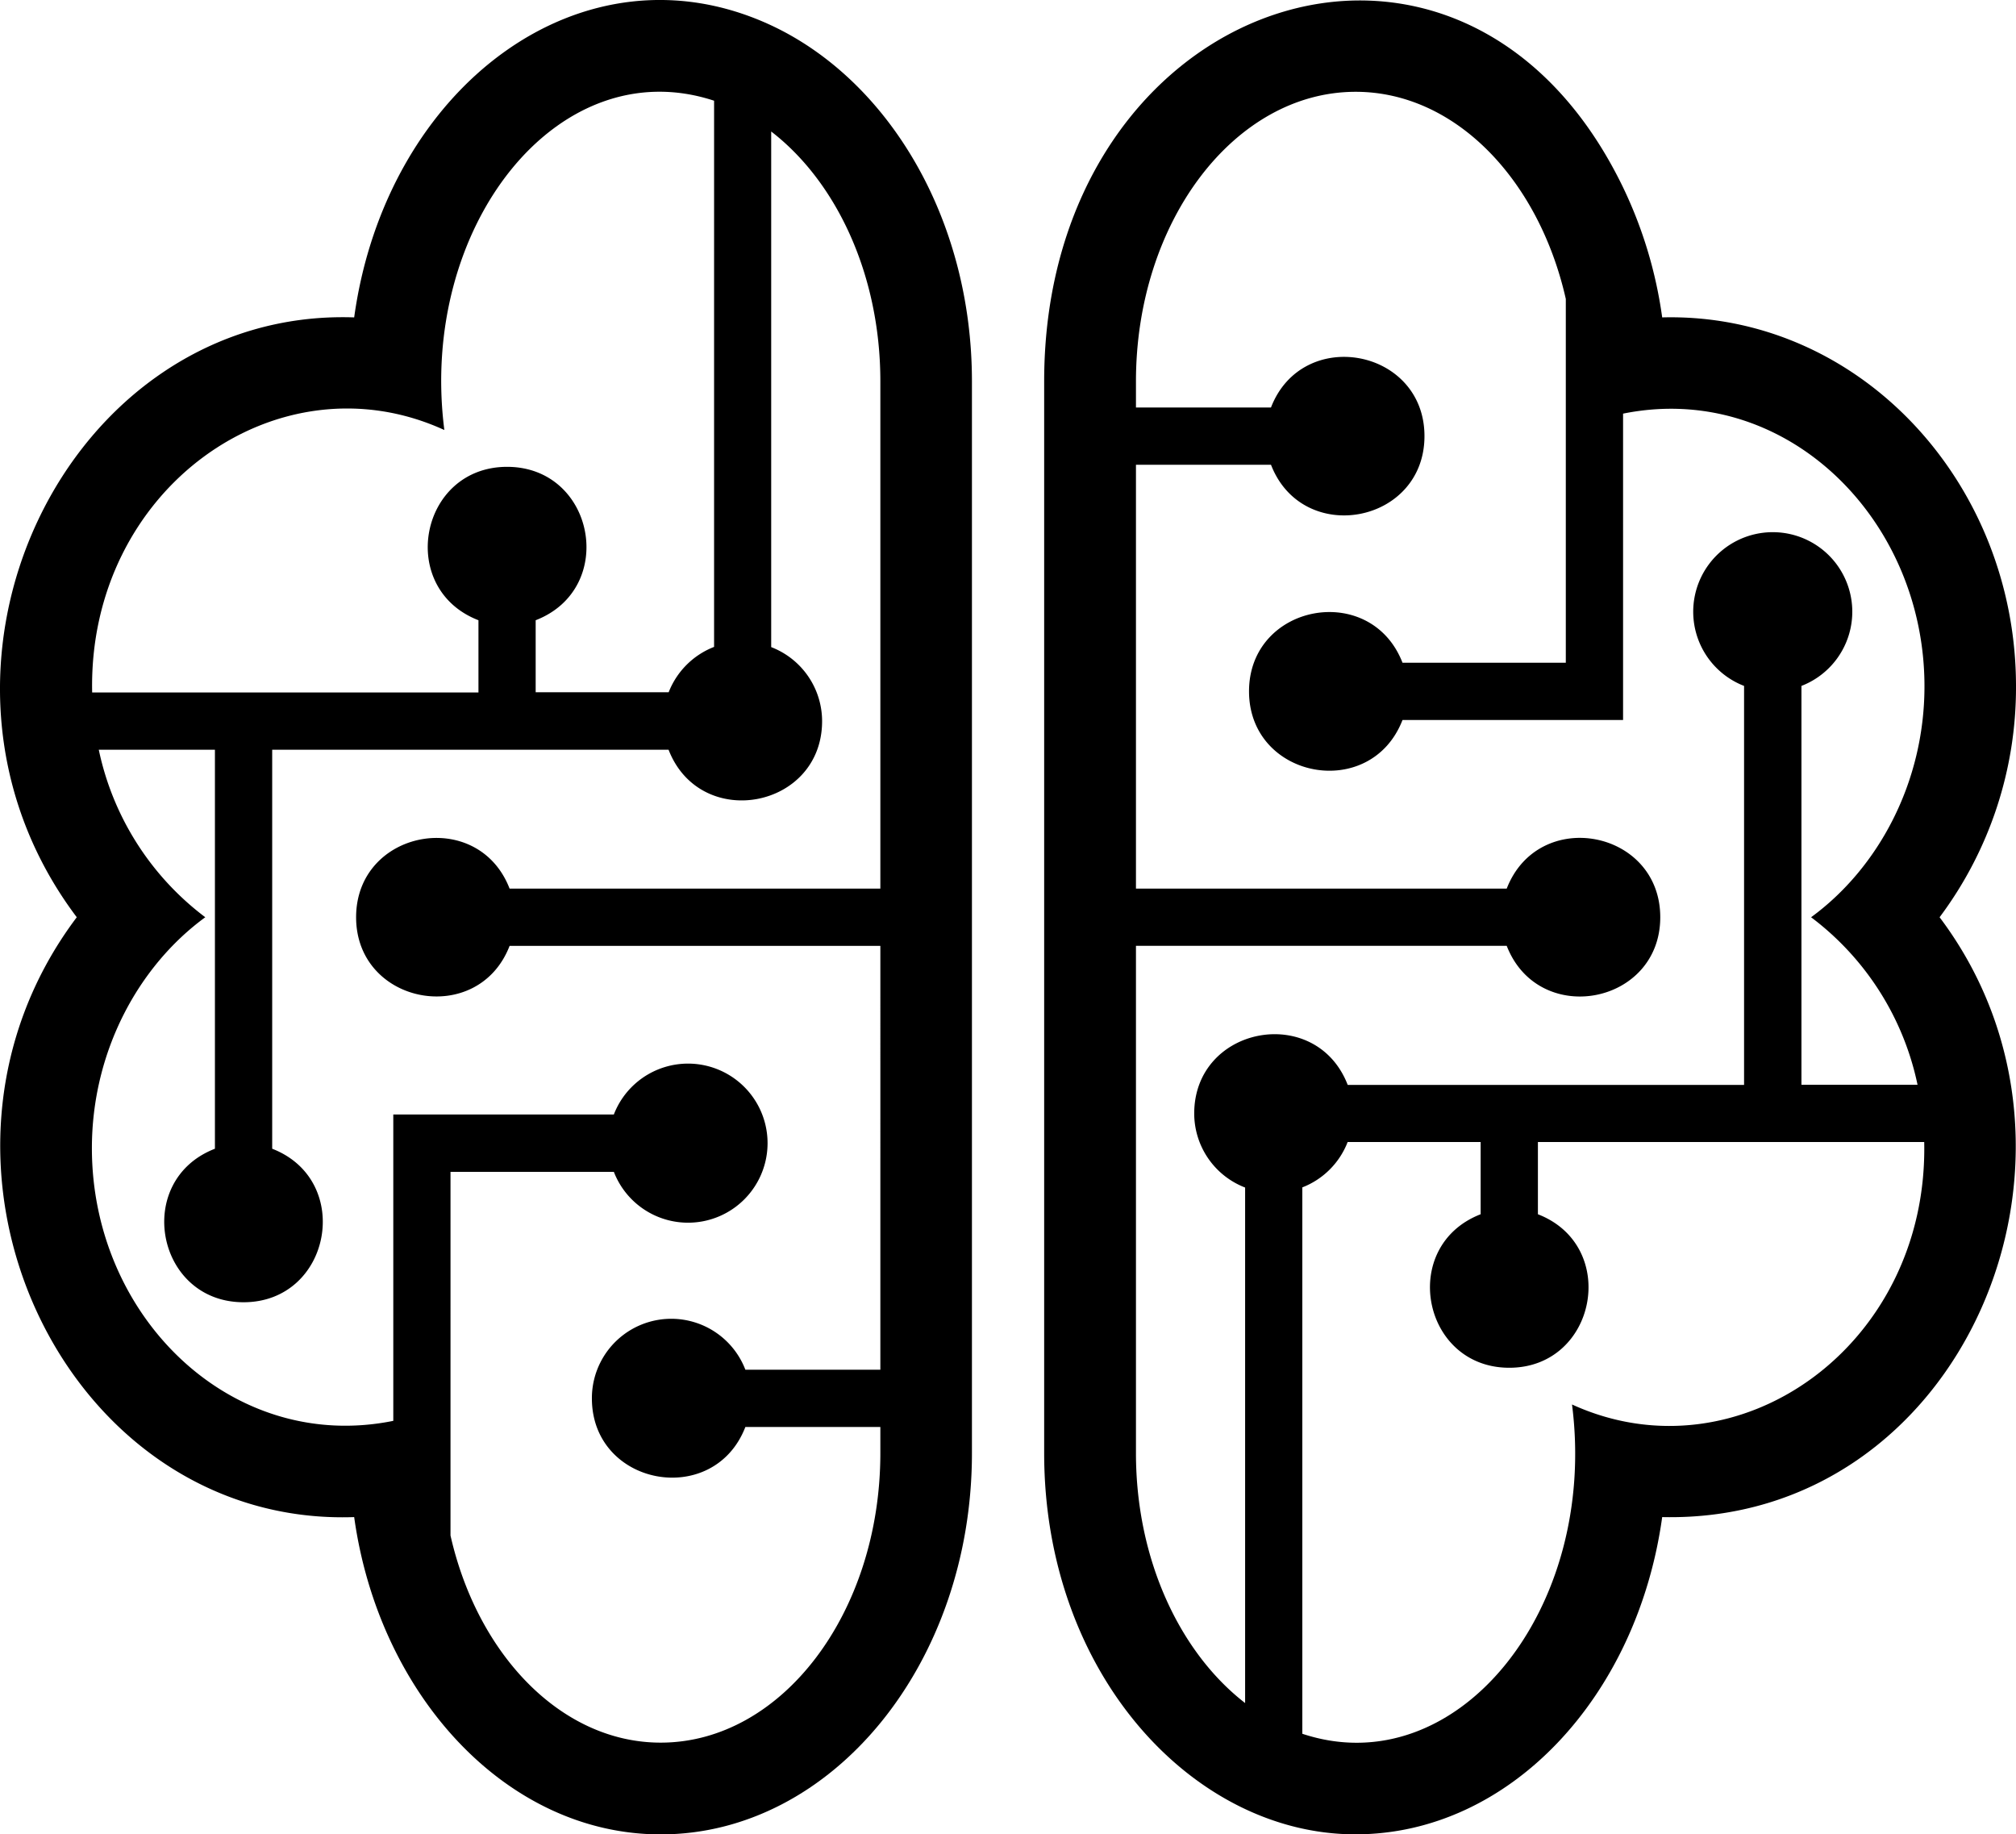 <svg data-name="Layer 1" xmlns="http://www.w3.org/2000/svg" viewBox="0 0 386.55 351.67"><path d="M107.87,106.35C52.64,104.45,19,174,54.68,221.35c-35.41,47-2.47,116.91,53.19,115,4.74,34.08,29.17,60.83,58.77,60.83,32.91,0,59.68-32.79,59.68-73.08V118.6c0-31.14-16-57.72-38.47-68.23C151.89,33.61,114,62,107.87,106.35ZM208.76,118.6v97.26H137.67c-6.08-15.69-29.43-11.3-29.43,5.49s23.37,21.14,29.43,5.49h71.09V308.1H182.88a15.22,15.22,0,0,0-29.43,5.49c0,16.82,23.37,21.15,29.43,5.48h25.88v5c0,30.61-18.89,55.52-42.12,55.52-19,0-35.11-16.8-40.3-39.71V270.16h31.32a15.25,15.25,0,1,0,0-11H115.37V317.9c-30.92,6.26-57.79-19.85-57.79-52.28,0-18.46,8.89-34.89,21.74-44.27A54.11,54.11,0,0,1,58.9,189.23H81.17v76.5c-15.7,6.08-11.31,29.43,5.49,29.43s21.15-23.36,5.49-29.43v-76.5h76c6.09,15.7,29.44,11.31,29.44-5.48a15.23,15.23,0,0,0-9.76-14.19V70.71C200.34,80.35,208.76,98.19,208.76,118.6Zm-31.88,4.92v46a15.29,15.29,0,0,0-8.71,8.7h-25.5V164.41C158.4,158.31,154,135,137.19,135S116,158.33,131.7,164.41v13.85H57.63c-.84-39,35.63-64.92,67.53-50.32-5-38.92,21.78-73,51.72-63.13Z" transform="translate(-39.96 -45.5)"/><path class="cls-1" d="M358.67,336.35c57.62,1.31,87.64-69.29,53.19-115a73.47,73.47,0,0,0,14.65-44.28c0-39.2-30.21-71.69-67.84-70.72a83.86,83.86,0,0,0-7.5-24.92c-31-64.11-111-36.4-111,37.17V324.09c0,42.35,28.66,73.08,59.68,73.08C329.39,397.17,353.89,370.82,358.67,336.35Zm-100.9-12.26V226.83h71.09c6.1,15.69,29.44,11.31,29.44-5.48s-23.33-21.21-29.44-5.49H257.77V134.6h25.89c6.08,15.69,29.43,11.3,29.43-5.49s-23.37-21.15-29.43-5.49H257.77v-5c0-30.62,18.9-55.52,42.13-55.52,19.05,0,35.11,16.79,40.29,39.71v69.75H308.88c-6.09-15.7-29.43-11.31-29.43,5.48s23.33,21.22,29.43,5.49h42.29V124.8c31-6.28,57.79,20,57.79,52.27,0,18.54-8.93,34.92-21.74,44.28a54,54,0,0,1,20.41,32.11H385.37V177a15.25,15.25,0,1,0-11,0v76.49h-76c-6.08-15.7-29.43-11.3-29.43,5.49a15.23,15.23,0,0,0,9.76,14.19V372C266.2,362.34,257.77,344.51,257.77,324.09Zm31.9-50.95a15.22,15.22,0,0,0,8.69-8.7h25.5v13.85c-15.72,6.1-11.27,29.43,5.49,29.43s21.18-23.35,5.49-29.43V264.44h74.07c.84,39.05-35.63,64.89-67.53,50.32,5.05,39.35-22.15,72.94-51.71,63.13Z" transform="translate(-39.96 -45.5)"/></svg>
